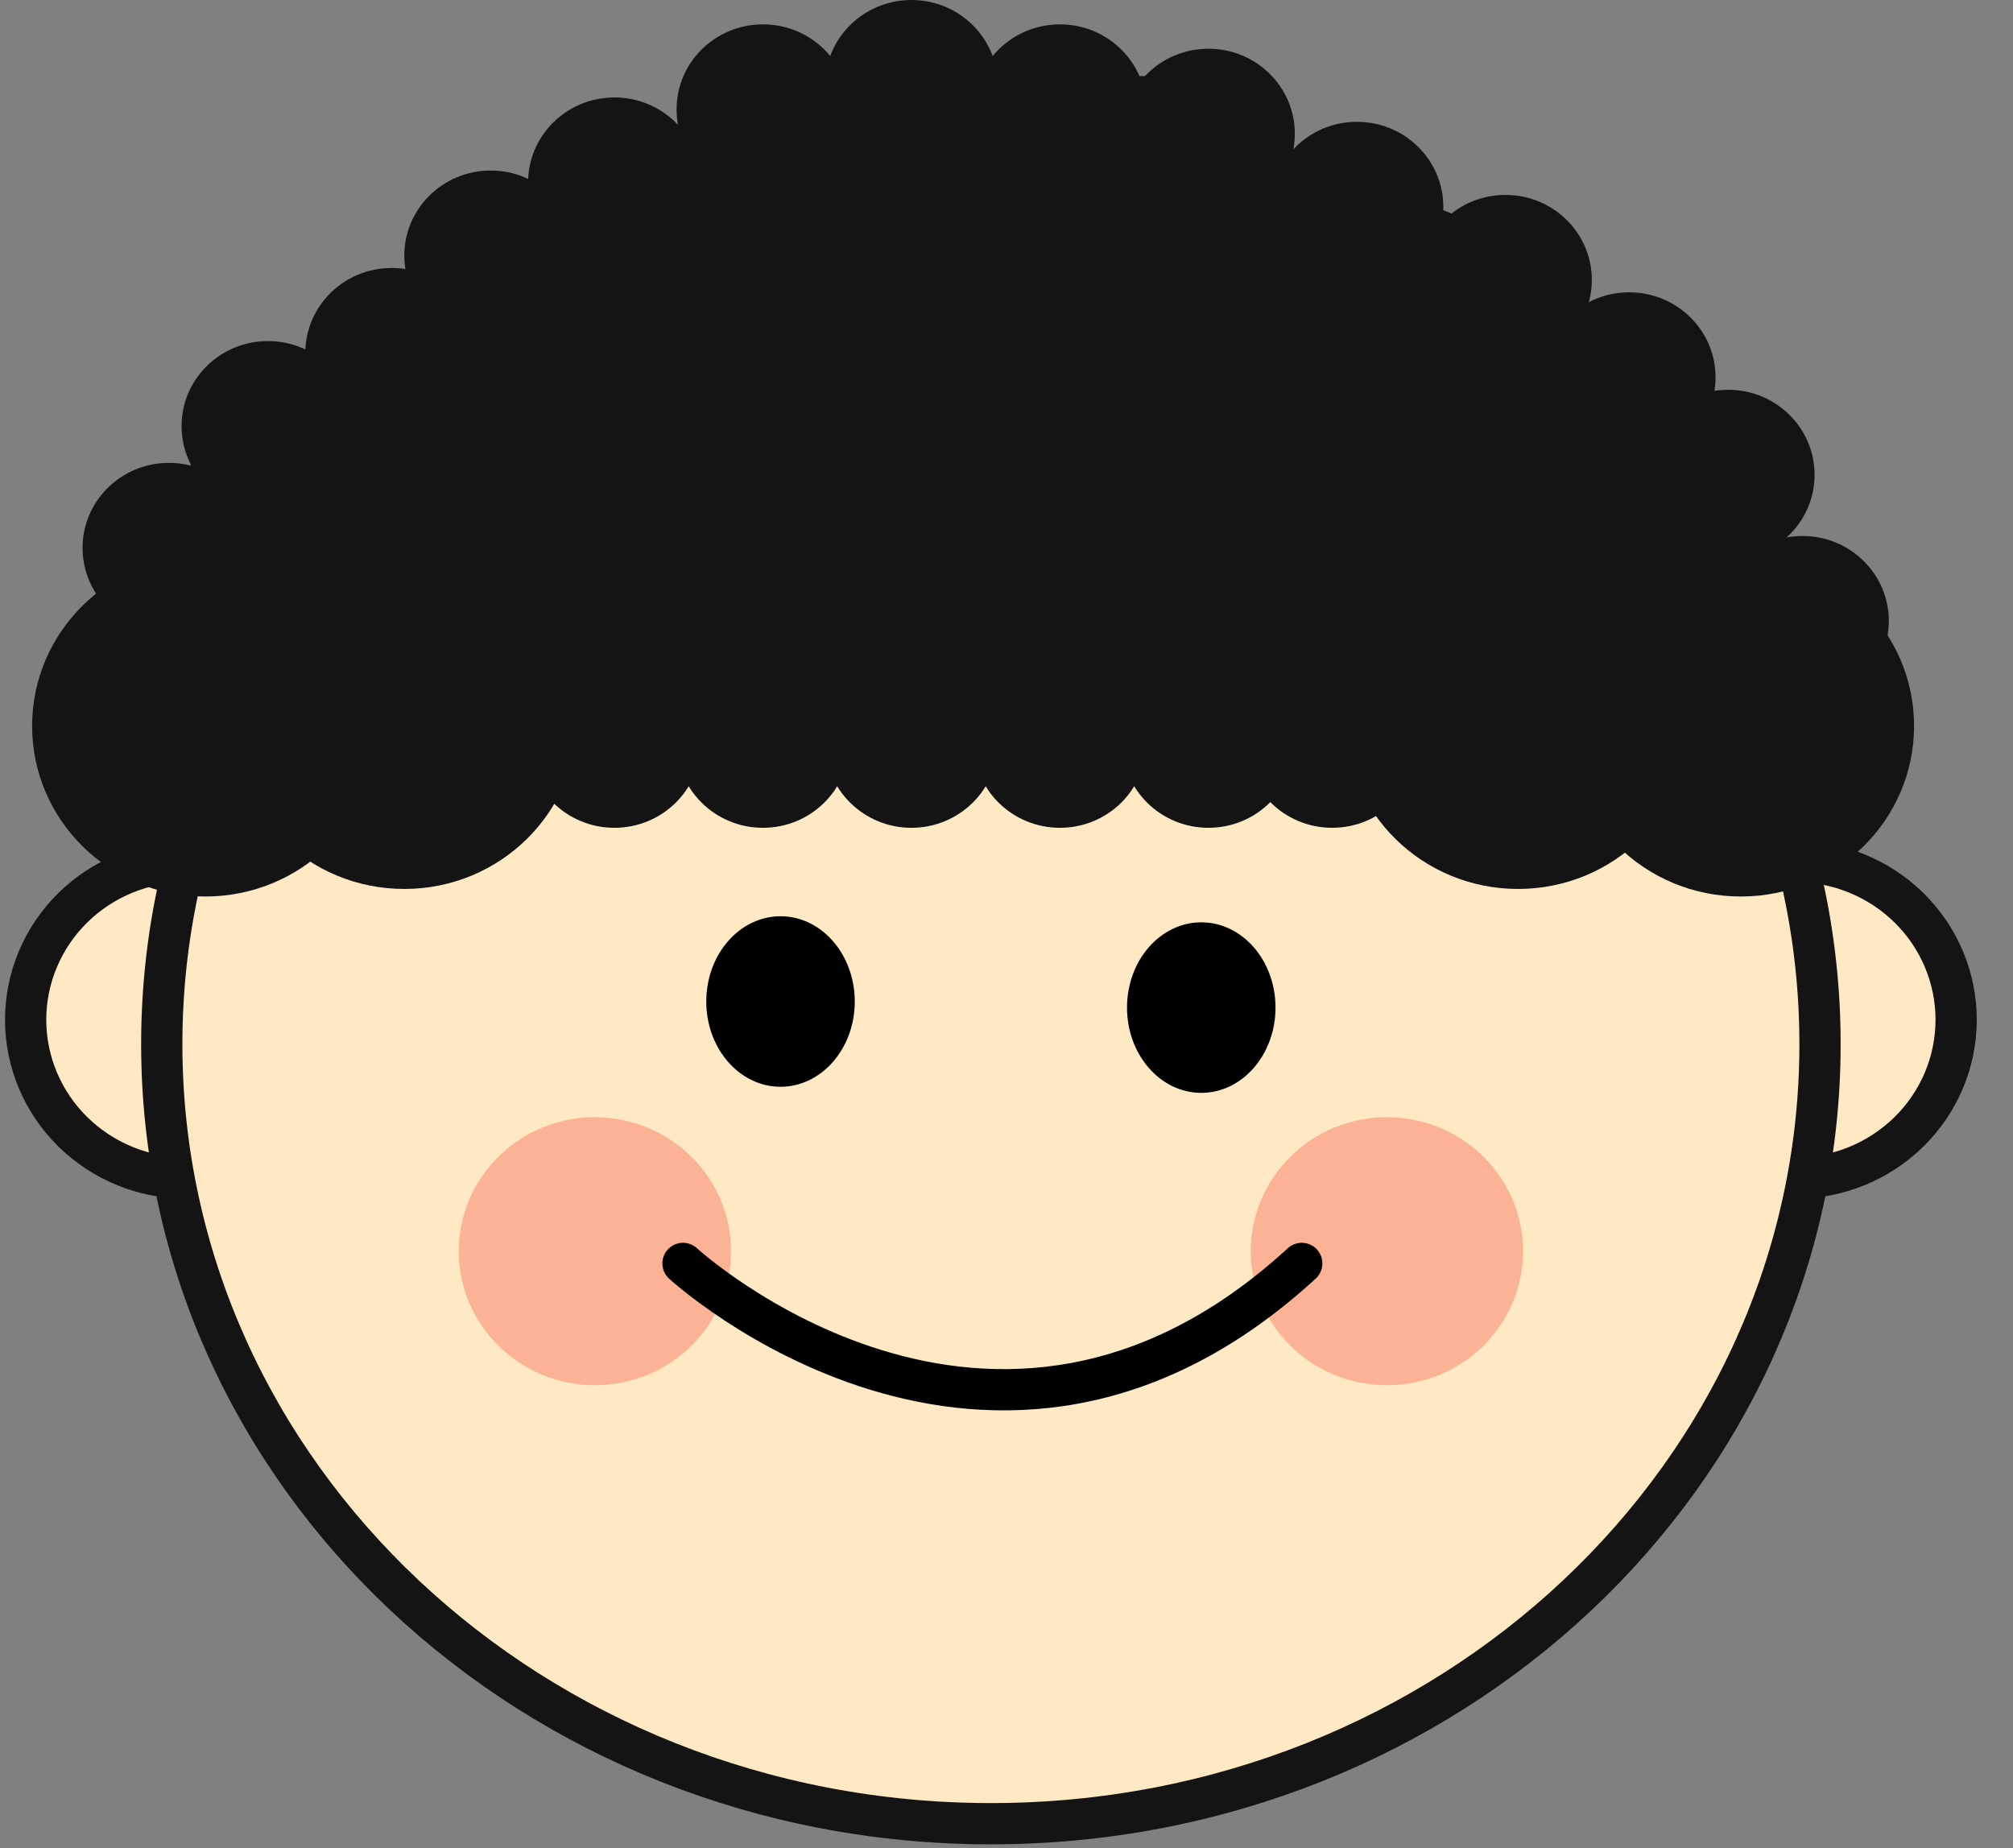 <svg width="61" height="56" viewBox="0 0 61 56" fill="none" xmlns="http://www.w3.org/2000/svg">
<rect x="0" y="0" width="61" height="56" fill="#808080" stroke="none"/>
<g clip-path="url(#clip0_2321_14568)">
<path d="M5.652 35.7C4.359 35.7 3.119 35.194 2.205 34.294C1.291 33.394 0.777 32.174 0.777 30.901C0.777 29.629 1.291 28.408 2.205 27.508C3.119 26.609 4.359 26.103 5.652 26.103V35.7Z" fill="#FFE9C5" stroke="#141414" stroke-width="1.25" stroke-miterlimit="10"/>
<path d="M54.402 26.103C55.695 26.103 56.935 26.609 57.849 27.508C58.764 28.408 59.277 29.629 59.277 30.901C59.277 32.174 58.764 33.394 57.849 34.294C56.935 35.194 55.695 35.7 54.402 35.7V26.103Z" fill="#FFE9C5" stroke="#141414" stroke-width="1.25" stroke-miterlimit="10"/>
<path d="M30.027 55.262C43.904 55.262 55.152 44.686 55.152 31.64C55.152 18.593 43.904 8.017 30.027 8.017C16.151 8.017 4.902 18.593 4.902 31.64C4.902 44.686 16.151 55.262 30.027 55.262Z" fill="#FFE9C5" stroke="#141414" stroke-width="1.25" stroke-miterlimit="10"/>
<path d="M18.027 41.974C20.305 41.974 22.152 40.157 22.152 37.914C22.152 35.672 20.305 33.854 18.027 33.854C15.749 33.854 13.902 35.672 13.902 37.914C13.902 40.157 15.749 41.974 18.027 41.974Z" fill="#FCB295"/>
<path d="M42.027 41.974C44.306 41.974 46.152 40.157 46.152 37.914C46.152 35.672 44.306 33.854 42.027 33.854C39.749 33.854 37.902 35.672 37.902 37.914C37.902 40.157 39.749 41.974 42.027 41.974Z" fill="#FCB295"/>
<path d="M23.652 32.931C24.895 32.931 25.902 31.775 25.902 30.348C25.902 28.921 24.895 27.764 23.652 27.764C22.41 27.764 21.402 28.921 21.402 30.348C21.402 31.775 22.41 32.931 23.652 32.931Z" fill="black"/>
<path d="M36.402 33.116C37.645 33.116 38.652 31.959 38.652 30.532C38.652 29.105 37.645 27.948 36.402 27.948C35.16 27.948 34.152 29.105 34.152 30.532C34.152 31.959 35.16 33.116 36.402 33.116Z" fill="black"/>
<path d="M20.697 38.284C20.697 38.284 30.065 46.898 39.447 38.284" stroke="black" stroke-width="1.25" stroke-linecap="round" stroke-linejoin="round"/>
<path d="M6.223 27.166C9.122 27.166 11.473 24.852 11.473 21.998C11.473 19.145 9.122 16.831 6.223 16.831C3.323 16.831 0.973 19.145 0.973 21.998C0.973 24.852 3.323 27.166 6.223 27.166Z" fill="#141414"/>
<path d="M10.805 20.744C13.704 20.744 16.055 18.43 16.055 15.576C16.055 12.722 13.704 10.409 10.805 10.409C7.905 10.409 5.555 12.722 5.555 15.576C5.555 18.43 7.905 20.744 10.805 20.744Z" fill="#141414"/>
<path d="M17.113 16.366C20.013 16.366 22.363 14.053 22.363 11.199C22.363 8.345 20.013 6.031 17.113 6.031C14.214 6.031 11.863 8.345 11.863 11.199C11.863 14.053 14.214 16.366 17.113 16.366Z" fill="#141414"/>
<path d="M24.252 12.638C27.151 12.638 29.502 10.325 29.502 7.471C29.502 4.617 27.151 2.303 24.252 2.303C21.352 2.303 19.002 4.617 19.002 7.471C19.002 10.325 21.352 12.638 24.252 12.638Z" fill="#141414"/>
<path d="M29.502 12.173C32.401 12.173 34.752 9.86 34.752 7.006C34.752 4.152 32.401 1.838 29.502 1.838C26.602 1.838 24.252 4.152 24.252 7.006C24.252 9.86 26.602 12.173 29.502 12.173Z" fill="#141414"/>
<path d="M12.252 26.937C15.151 26.937 17.502 24.624 17.502 21.77C17.502 18.916 15.151 16.602 12.252 16.602C9.352 16.602 7.002 18.916 7.002 21.77C7.002 24.624 9.352 26.937 12.252 26.937Z" fill="#141414"/>
<path d="M18.619 25.084C20.065 25.084 21.237 23.931 21.237 22.508C21.237 21.085 20.065 19.932 18.619 19.932C17.174 19.932 16.002 21.085 16.002 22.508C16.002 23.931 17.174 25.084 18.619 25.084Z" fill="#141414"/>
<path d="M5.119 19.178C6.565 19.178 7.737 18.025 7.737 16.602C7.737 15.179 6.565 14.026 5.119 14.026C3.674 14.026 2.502 15.179 2.502 16.602C2.502 18.025 3.674 19.178 5.119 19.178Z" fill="#141414"/>
<path d="M11.87 13.273C13.315 13.273 14.487 12.12 14.487 10.697C14.487 9.274 13.315 8.12 11.87 8.12C10.424 8.12 9.252 9.274 9.252 10.697C9.252 12.12 10.424 13.273 11.87 13.273Z" fill="#141414"/>
<path d="M8.119 15.488C9.565 15.488 10.737 14.334 10.737 12.911C10.737 11.488 9.565 10.335 8.119 10.335C6.674 10.335 5.502 11.488 5.502 12.911C5.502 14.334 6.674 15.488 8.119 15.488Z" fill="#141414"/>
<path d="M14.87 10.32C16.315 10.32 17.487 9.167 17.487 7.744C17.487 6.321 16.315 5.167 14.87 5.167C13.424 5.167 12.252 6.321 12.252 7.744C12.252 9.167 13.424 10.32 14.87 10.32Z" fill="#141414"/>
<path d="M18.619 8.106C20.065 8.106 21.237 6.952 21.237 5.529C21.237 4.106 20.065 2.953 18.619 2.953C17.174 2.953 16.002 4.106 16.002 5.529C16.002 6.952 17.174 8.106 18.619 8.106Z" fill="#141414"/>
<path d="M23.119 5.891C24.565 5.891 25.737 4.737 25.737 3.315C25.737 1.892 24.565 0.738 23.119 0.738C21.674 0.738 20.502 1.892 20.502 3.315C20.502 4.737 21.674 5.891 23.119 5.891Z" fill="#141414"/>
<path d="M27.619 5.153C29.065 5.153 30.237 3.999 30.237 2.576C30.237 1.153 29.065 0 27.619 0C26.174 0 25.002 1.153 25.002 2.576C25.002 3.999 26.174 5.153 27.619 5.153Z" fill="#141414"/>
<path d="M32.12 5.891C33.565 5.891 34.737 4.737 34.737 3.315C34.737 1.892 33.565 0.738 32.12 0.738C30.674 0.738 29.502 1.892 29.502 3.315C29.502 4.737 30.674 5.891 32.12 5.891Z" fill="#141414"/>
<path d="M36.62 6.629C38.065 6.629 39.237 5.476 39.237 4.053C39.237 2.63 38.065 1.477 36.62 1.477C35.174 1.477 34.002 2.63 34.002 4.053C34.002 5.476 35.174 6.629 36.62 6.629Z" fill="#141414"/>
<path d="M41.12 8.844C42.565 8.844 43.737 7.69 43.737 6.267C43.737 4.845 42.565 3.691 41.12 3.691C39.674 3.691 38.502 4.845 38.502 6.267C38.502 7.69 39.674 8.844 41.12 8.844Z" fill="#141414"/>
<path d="M45.62 11.058C47.065 11.058 48.237 9.905 48.237 8.482C48.237 7.059 47.065 5.906 45.62 5.906C44.174 5.906 43.002 7.059 43.002 8.482C43.002 9.905 44.174 11.058 45.62 11.058Z" fill="#141414"/>
<path d="M49.37 14.011C50.815 14.011 51.987 12.858 51.987 11.435C51.987 10.012 50.815 8.858 49.37 8.858C47.924 8.858 46.752 10.012 46.752 11.435C46.752 12.858 47.924 14.011 49.37 14.011Z" fill="#141414"/>
<path d="M52.37 16.964C53.815 16.964 54.987 15.81 54.987 14.388C54.987 12.965 53.815 11.811 52.37 11.811C50.924 11.811 49.752 12.965 49.752 14.388C49.752 15.81 50.924 16.964 52.37 16.964Z" fill="#141414"/>
<path d="M54.62 21.393C56.065 21.393 57.237 20.24 57.237 18.817C57.237 17.394 56.065 16.241 54.62 16.241C53.174 16.241 52.002 17.394 52.002 18.817C52.002 20.24 53.174 21.393 54.62 21.393Z" fill="#141414"/>
<path d="M23.119 25.084C24.565 25.084 25.737 23.931 25.737 22.508C25.737 21.085 24.565 19.932 23.119 19.932C21.674 19.932 20.502 21.085 20.502 22.508C20.502 23.931 21.674 25.084 23.119 25.084Z" fill="#141414"/>
<path d="M27.619 25.084C29.065 25.084 30.237 23.931 30.237 22.508C30.237 21.085 29.065 19.932 27.619 19.932C26.174 19.932 25.002 21.085 25.002 22.508C25.002 23.931 26.174 25.084 27.619 25.084Z" fill="#141414"/>
<path d="M32.12 25.084C33.565 25.084 34.737 23.931 34.737 22.508C34.737 21.085 33.565 19.932 32.12 19.932C30.674 19.932 29.502 21.085 29.502 22.508C29.502 23.931 30.674 25.084 32.12 25.084Z" fill="#141414"/>
<path d="M36.62 25.084C38.065 25.084 39.237 23.931 39.237 22.508C39.237 21.085 38.065 19.932 36.62 19.932C35.174 19.932 34.002 21.085 34.002 22.508C34.002 23.931 35.174 25.084 36.62 25.084Z" fill="#141414"/>
<path d="M22.369 22.87C23.815 22.87 24.987 21.716 24.987 20.293C24.987 18.87 23.815 17.717 22.369 17.717C20.924 17.717 19.752 18.87 19.752 20.293C19.752 21.716 20.924 22.87 22.369 22.87Z" fill="#141414"/>
<path d="M26.869 22.131C28.315 22.131 29.487 20.978 29.487 19.555C29.487 18.132 28.315 16.979 26.869 16.979C25.424 16.979 24.252 18.132 24.252 19.555C24.252 20.978 25.424 22.131 26.869 22.131Z" fill="#141414"/>
<path d="M31.369 22.131C32.815 22.131 33.987 20.978 33.987 19.555C33.987 18.132 32.815 16.979 31.369 16.979C29.924 16.979 28.752 18.132 28.752 19.555C28.752 20.978 29.924 22.131 31.369 22.131Z" fill="#141414"/>
<path d="M24.619 19.917C26.065 19.917 27.237 18.763 27.237 17.34C27.237 15.918 26.065 14.764 24.619 14.764C23.174 14.764 22.002 15.918 22.002 17.34C22.002 18.763 23.174 19.917 24.619 19.917Z" fill="#141414"/>
<path d="M28.369 18.441C29.815 18.441 30.987 17.287 30.987 15.864C30.987 14.441 29.815 13.288 28.369 13.288C26.924 13.288 25.752 14.441 25.752 15.864C25.752 17.287 26.924 18.441 28.369 18.441Z" fill="#141414"/>
<path d="M31.369 19.178C32.815 19.178 33.987 18.025 33.987 16.602C33.987 15.179 32.815 14.026 31.369 14.026C29.924 14.026 28.752 15.179 28.752 16.602C28.752 18.025 29.924 19.178 31.369 19.178Z" fill="#141414"/>
<path d="M35.12 20.655C36.565 20.655 37.737 19.502 37.737 18.079C37.737 16.656 36.565 15.502 35.12 15.502C33.674 15.502 32.502 16.656 32.502 18.079C32.502 19.502 33.674 20.655 35.12 20.655Z" fill="#141414"/>
<path d="M35.87 23.608C37.315 23.608 38.487 22.454 38.487 21.032C38.487 19.609 37.315 18.455 35.87 18.455C34.424 18.455 33.252 19.609 33.252 21.032C33.252 22.454 34.424 23.608 35.87 23.608Z" fill="#141414"/>
<path d="M40.37 25.084C41.815 25.084 42.987 23.931 42.987 22.508C42.987 21.085 41.815 19.932 40.37 19.932C38.924 19.932 37.752 21.085 37.752 22.508C37.752 23.931 38.924 25.084 40.37 25.084Z" fill="#141414"/>
<path d="M17.502 22.508C20.401 22.508 22.752 20.194 22.752 17.34C22.752 14.487 20.401 12.173 17.502 12.173C14.602 12.173 12.252 14.487 12.252 17.34C12.252 20.194 14.602 22.508 17.502 22.508Z" fill="#141414"/>
<path d="M24.252 17.341C27.151 17.341 29.502 15.027 29.502 12.173C29.502 9.319 27.151 7.006 24.252 7.006C21.352 7.006 19.002 9.319 19.002 12.173C19.002 15.027 21.352 17.341 24.252 17.341Z" fill="#141414"/>
<path d="M46.002 26.937C48.901 26.937 51.252 24.624 51.252 21.77C51.252 18.916 48.901 16.602 46.002 16.602C43.102 16.602 40.752 18.916 40.752 21.77C40.752 24.624 43.102 26.937 46.002 26.937Z" fill="#141414"/>
<path d="M40.752 22.508C43.651 22.508 46.002 20.194 46.002 17.34C46.002 14.487 43.651 12.173 40.752 12.173C37.852 12.173 35.502 14.487 35.502 17.34C35.502 20.194 37.852 22.508 40.752 22.508Z" fill="#141414"/>
<path d="M34.002 17.341C36.901 17.341 39.252 15.027 39.252 12.173C39.252 9.319 36.901 7.006 34.002 7.006C31.102 7.006 28.752 9.319 28.752 12.173C28.752 15.027 31.102 17.341 34.002 17.341Z" fill="#141414"/>
<path d="M52.752 27.166C55.651 27.166 58.002 24.852 58.002 21.998C58.002 19.145 55.651 16.831 52.752 16.831C49.852 16.831 47.502 19.145 47.502 21.998C47.502 24.852 49.852 27.166 52.752 27.166Z" fill="#141414"/>
<path d="M48.17 20.744C51.069 20.744 53.42 18.43 53.42 15.576C53.42 12.722 51.069 10.409 48.17 10.409C45.27 10.409 42.92 12.722 42.92 15.576C42.92 18.43 45.27 20.744 48.17 20.744Z" fill="#141414"/>
<path d="M41.863 16.366C44.763 16.366 47.113 14.053 47.113 11.199C47.113 8.345 44.763 6.031 41.863 6.031C38.964 6.031 36.613 8.345 36.613 11.199C36.613 14.053 38.964 16.366 41.863 16.366Z" fill="#141414"/>
<path d="M34.723 12.638C37.622 12.638 39.973 10.325 39.973 7.471C39.973 4.617 37.622 2.303 34.723 2.303C31.823 2.303 29.473 4.617 29.473 7.471C29.473 10.325 31.823 12.638 34.723 12.638Z" fill="#141414"/>
</g>
<defs>
<clipPath id="clip0_2321_14568">
<rect width="60" height="56" fill="white" transform="translate(0.027)"/>
</clipPath>
</defs>
</svg>
